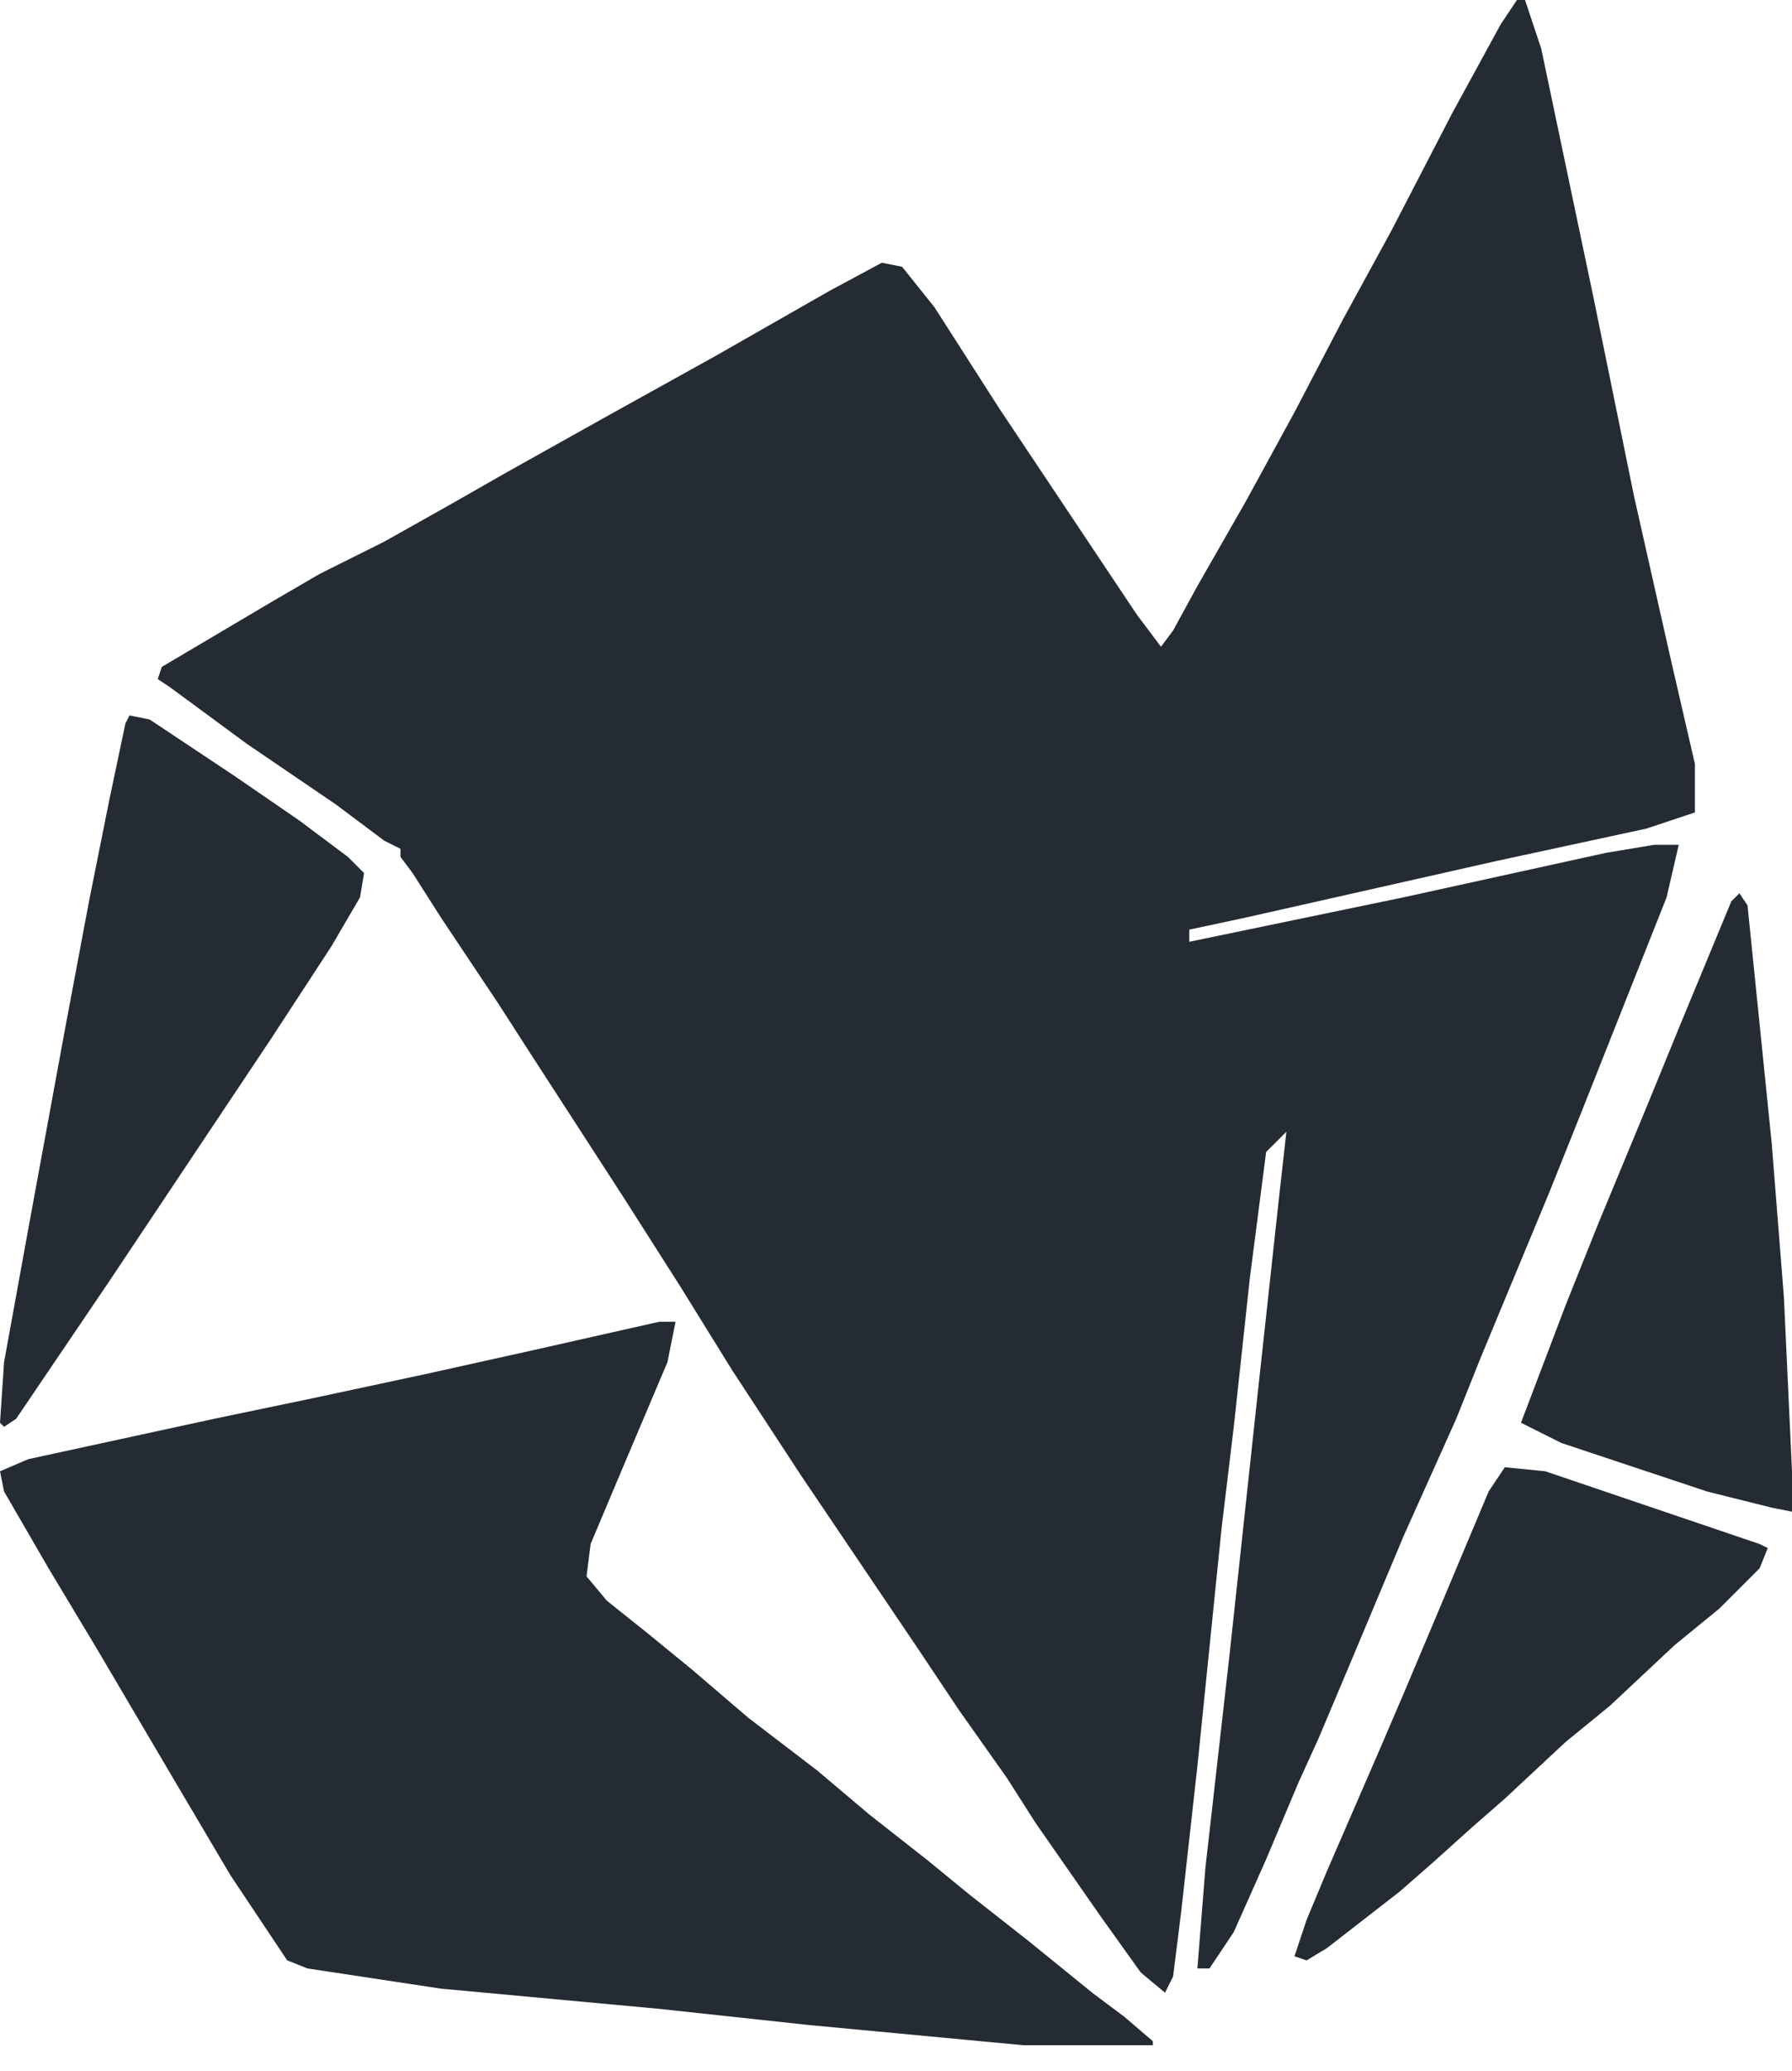 <svg width="45" height="52" viewBox="0 0 45 52" fill="none" xmlns="http://www.w3.org/2000/svg">
<path d="M38.093 0H38.296L38.702 1.218L40.023 7.51L41.038 12.483L41.953 16.543L42.562 19.182V20.4L41.343 20.806L37.585 21.618L31.287 23.039L29.865 23.343V23.648L35.248 22.531L40.327 21.415L41.546 21.212H42.156L41.851 22.531L39.718 27.91L38.905 29.94L37.178 34.101L36.569 35.624L35.248 38.567L33.928 41.713L33.115 43.642L32.607 44.758L31.795 46.686L30.982 48.513L30.372 49.427H30.068L30.271 46.889L30.88 41.51L31.591 34.913L32.099 30.245L32.303 28.418L31.795 28.925L31.388 32.072L30.982 35.827L30.677 38.364L30.068 44.352L29.661 48.006L29.458 49.63L29.255 50.036L28.646 49.528L27.63 48.107L26.005 45.773L25.294 44.657L24.075 42.931L23.059 41.409L20.113 37.045L18.386 34.406L17.066 32.275L15.643 30.042L13.409 26.591L12.494 25.17L11.072 23.039L10.361 21.922L10.056 21.516V21.313L9.65 21.11L8.431 20.197L6.196 18.675L4.266 17.254L3.962 17.051L4.063 16.746L6.806 15.122L8.025 14.412L9.65 13.6L11.275 12.687L12.697 11.875L15.237 10.454L17.98 8.931L20.824 7.307L22.145 6.597L22.652 6.698L23.465 7.713L25.09 10.251L28.544 15.427L29.154 16.239L29.458 15.833L30.068 14.716L31.287 12.585L32.506 10.352L33.725 8.018L34.944 5.785L36.467 2.842L37.686 0.609L38.093 0Z" fill="#242B33"/>
<path d="M16.558 33.188H16.964L16.761 34.203L15.643 36.842L14.831 38.77L14.729 39.582L15.237 40.191L16.253 41.003L17.37 41.916L18.792 43.134L20.519 44.454L21.84 45.57L23.262 46.686L24.379 47.6L25.801 48.716L27.427 50.036L28.239 50.645L28.95 51.254V51.355H25.7L20.316 50.848L16.558 50.442L11.072 49.934L7.72 49.427L7.212 49.224L5.79 47.092L4.47 44.859L2.438 41.409L1.219 39.379L0.102 37.451L0 36.943L0.711 36.639L5.384 35.624L7.822 35.116L10.666 34.507L13.409 33.898L16.558 33.188Z" fill="#242B33"/>
<path d="M3.251 17.964L3.758 18.066L5.892 19.486L7.517 20.603L8.736 21.516L9.142 21.922L9.041 22.531L8.33 23.749L6.806 26.084L2.743 32.173L0.406 35.624L0.102 35.827L0 35.725L0.102 34.203L0.711 30.854L1.625 25.881L2.235 22.633L2.743 20.095L3.149 18.167L3.251 17.964Z" fill="#242B33"/>
<path d="M43.679 22.43L43.883 22.734L44.492 28.722L44.797 32.579L45 36.943V37.958L44.492 37.857L42.867 37.451L39.21 36.233L38.194 35.725L39.312 32.782L40.124 30.752L41.343 27.809L42.257 25.576L43.476 22.633L43.679 22.43Z" fill="#242B33"/>
<path d="M37.788 36.842L38.804 36.943L44.187 38.77L44.391 38.871L44.187 39.379L43.172 40.394L42.054 41.307L40.429 42.83L39.312 43.743L37.788 45.164L36.975 45.874L35.959 46.788L35.147 47.498L33.318 48.919L32.81 49.224L32.506 49.122L32.81 48.209L33.318 46.991L34.639 43.946L35.248 42.525L36.061 40.597L37.382 37.451L37.788 36.842Z" fill="#242B33"/>
</svg>
